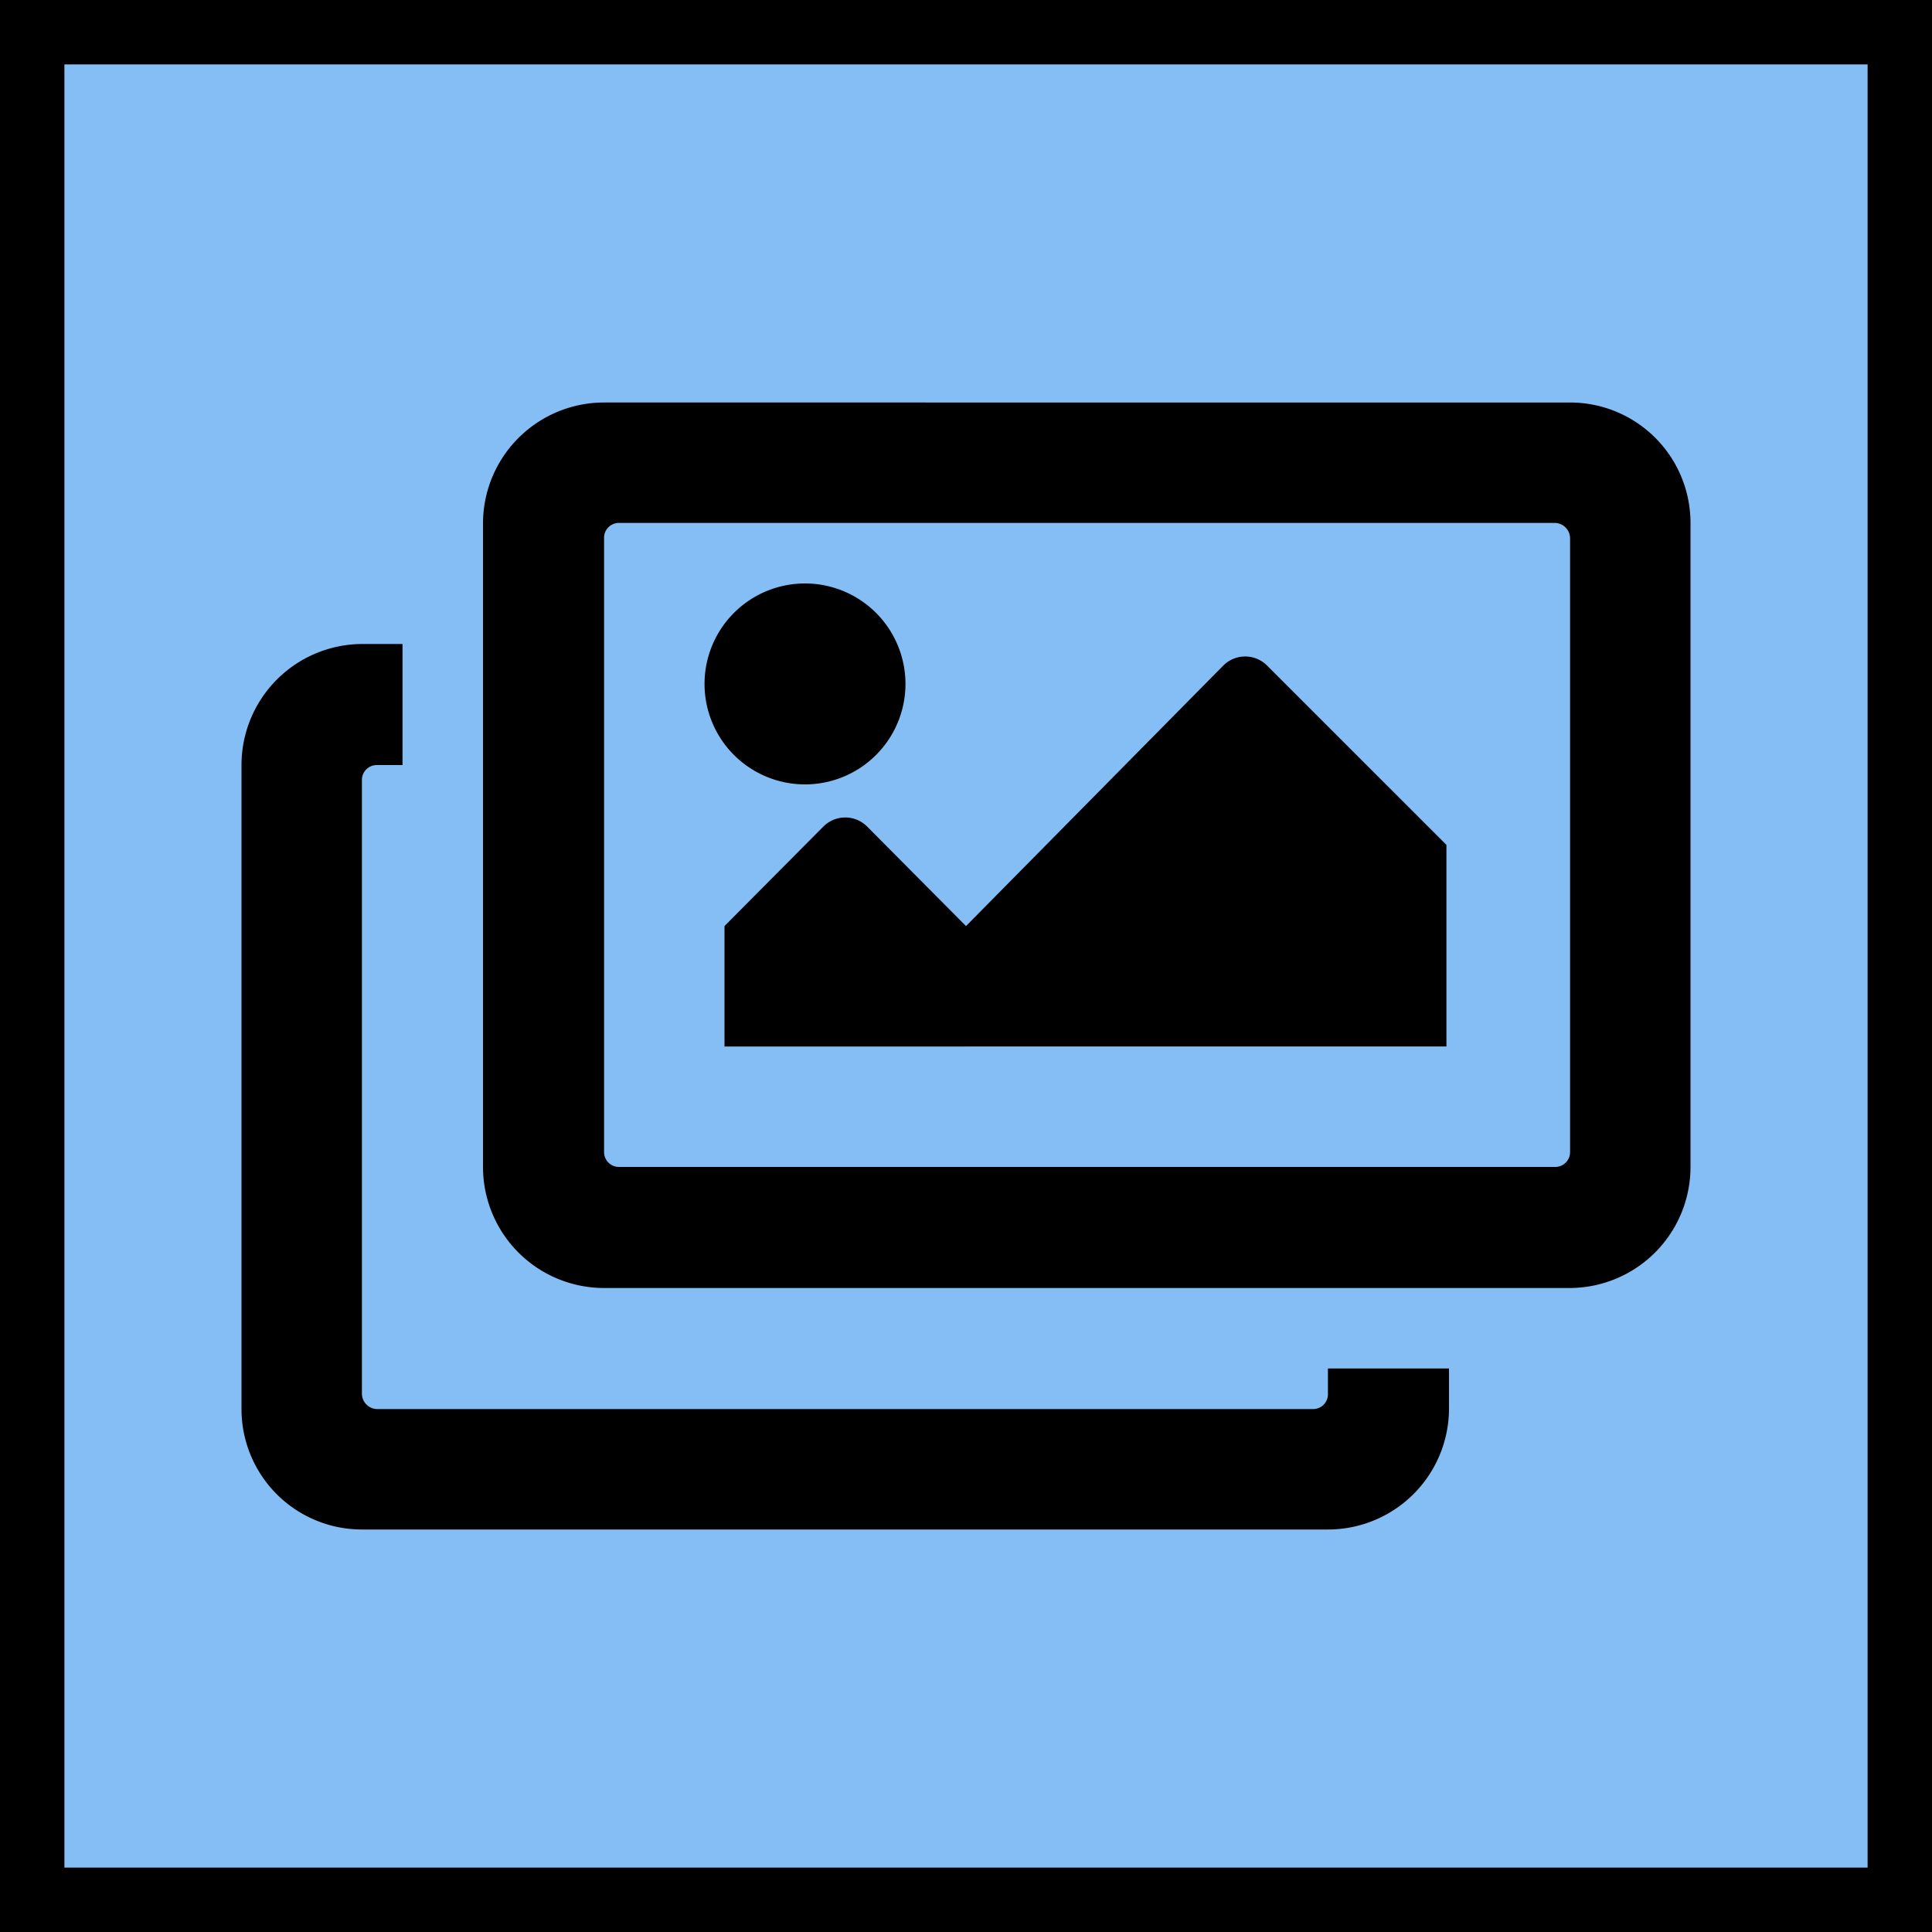<svg xmlns="http://www.w3.org/2000/svg" width="30" height="30" viewBox="0 0 30 30"><defs><style>.background{fill:#85bef4;}</style></defs><rect class="background" x="0.5" y="0.5" width="29" height="29"/><path d="M29,1V29H1V1H29m1-1H0V30H30V0Z"/><path d="M22.5,21.25v.63a1.88,1.88,0,0,1-1.88,1.87h-15a1.87,1.87,0,0,1-1.87-1.87v-10A1.88,1.88,0,0,1,5.62,10h.63v1.88H5.86a.23.23,0,0,0-.24.23v9.53a.24.24,0,0,0,.24.24H20.39a.23.23,0,0,0,.23-.24v-.39ZM24.14,8.12H9.61a.23.23,0,0,0-.23.24v9.53a.23.23,0,0,0,.23.23H24.14a.23.23,0,0,0,.24-.23V8.36A.24.24,0,0,0,24.14,8.12Zm.24-1.87a1.87,1.87,0,0,1,1.87,1.87v10A1.88,1.88,0,0,1,24.38,20h-15A1.88,1.88,0,0,1,7.5,18.12v-10A1.88,1.88,0,0,1,9.38,6.25ZM14.06,10.62A1.56,1.56,0,1,1,12.5,9.06,1.56,1.56,0,0,1,14.06,10.62Zm-2.81,3.76,1.54-1.55a.48.48,0,0,1,.67,0L15,14.38l4-4.05a.48.48,0,0,1,.67,0l2.79,2.79v3.13H11.25Z"/></svg>
